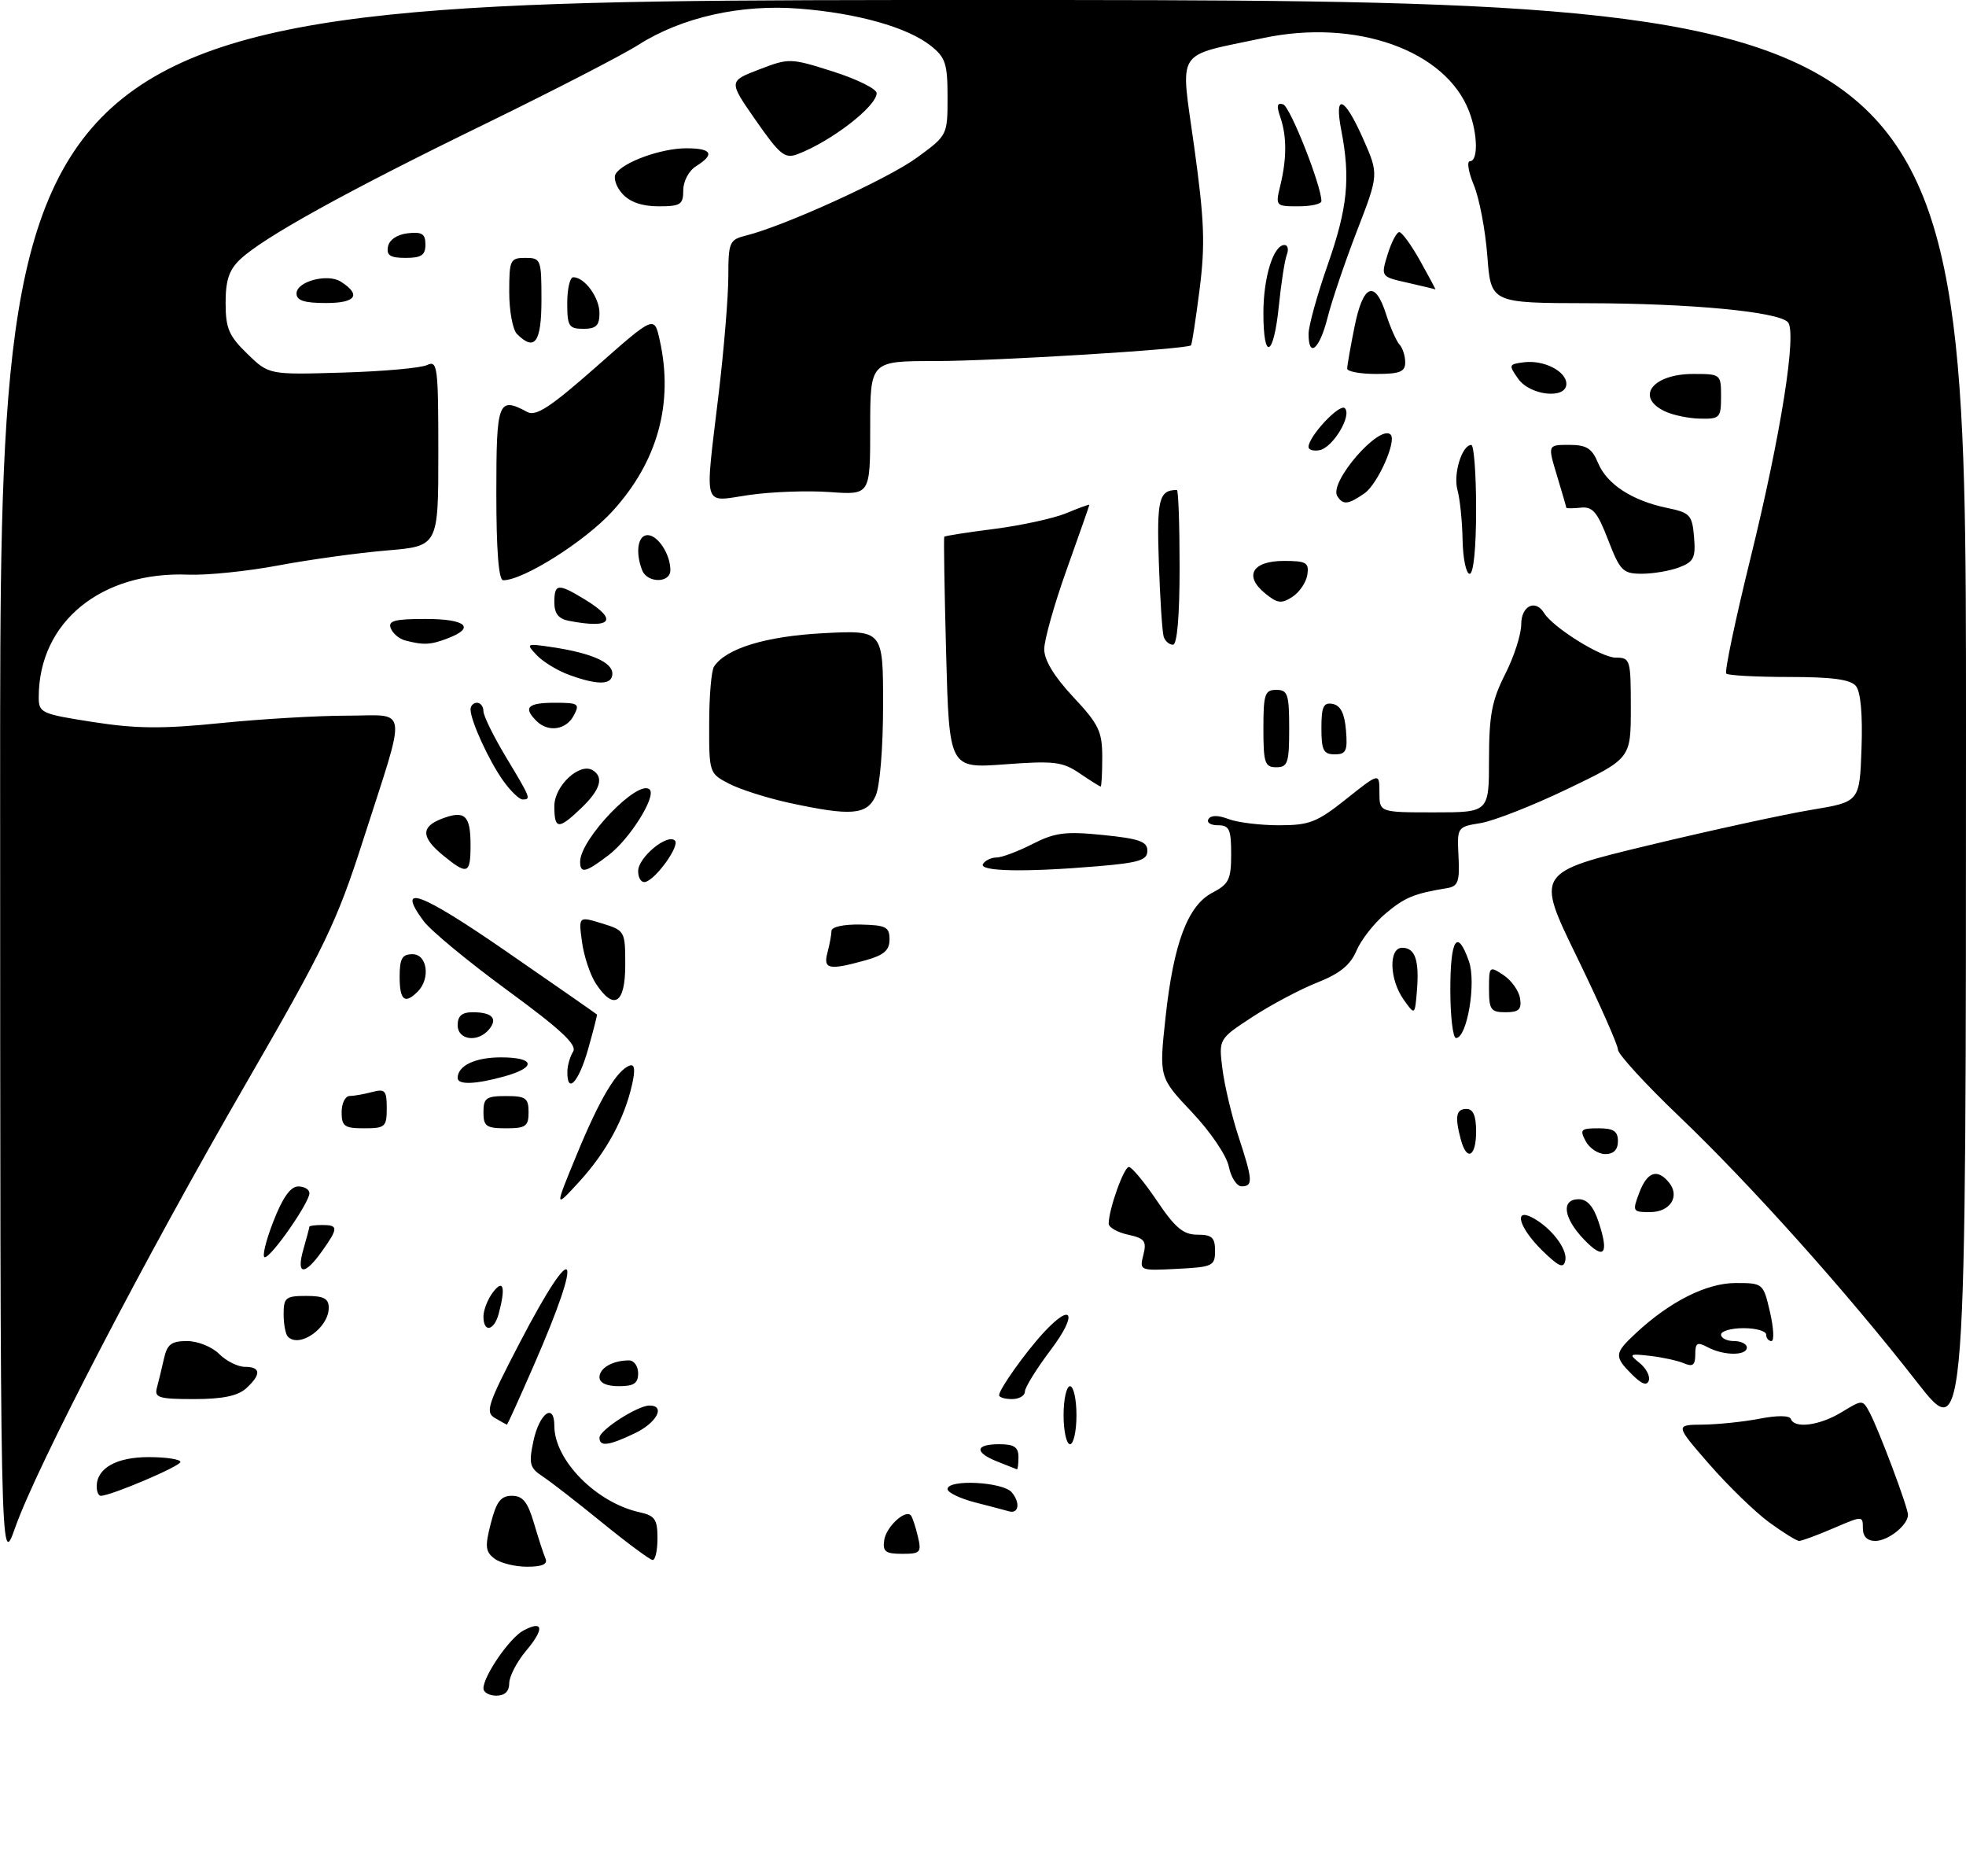 <?xml version="1.0" encoding="UTF-8" standalone="no"?>
<!DOCTYPE svg PUBLIC "-//W3C//DTD SVG 1.1//EN" "http://www.w3.org/Graphics/SVG/1.1/DTD/svg11.dtd" >
<svg xmlns="http://www.w3.org/2000/svg" xmlns:xlink="http://www.w3.org/1999/xlink" version="1.1" viewBox="0 0 305 291">
 <g >
 <path fill="currentColor"
d=" M 75.00 261.87 C 75.00 259.94 79.07 254.03 81.18 252.91 C 84.30 251.23 84.50 252.62 81.62 256.03 C 80.18 257.75 79.00 260.02 79.00 261.08 C 79.00 262.33 78.31 263.00 77.00 263.00 C 75.90 263.00 75.00 262.49 75.00 261.87 Z  M 0.02 121.75 C 0.00 0.00 0.00 0.00 152.50 0.00 C 305.00 0.00 305.00 0.00 305.00 112.06 C 305.00 224.13 305.00 224.13 297.35 214.31 C 286.57 200.48 271.67 183.83 260.52 173.17 C 255.28 168.17 251.00 163.49 251.00 162.79 C 251.00 162.08 248.13 155.61 244.63 148.41 C 238.25 135.32 238.25 135.32 255.88 131.08 C 265.57 128.75 276.88 126.29 281.00 125.61 C 288.50 124.37 288.50 124.37 288.79 116.09 C 288.98 110.84 288.66 107.29 287.92 106.40 C 287.07 105.38 284.23 105.00 277.54 105.00 C 272.48 105.00 268.10 104.76 267.81 104.48 C 267.52 104.19 269.20 96.20 271.53 86.73 C 276.30 67.37 278.82 51.42 277.35 49.95 C 275.73 48.33 262.23 47.06 246.39 47.03 C 231.29 47.00 231.29 47.00 230.74 39.69 C 230.43 35.66 229.49 30.71 228.64 28.69 C 227.80 26.66 227.53 25.00 228.05 25.00 C 229.32 25.00 229.26 20.81 227.93 17.32 C 224.33 7.81 210.37 2.84 195.93 5.91 C 182.10 8.86 183.12 7.25 185.26 22.74 C 186.85 34.20 186.99 37.90 186.10 44.90 C 185.51 49.52 184.91 53.42 184.77 53.56 C 184.15 54.17 154.32 56.00 145.06 56.00 C 135.00 56.00 135.00 56.00 135.00 66.38 C 135.00 76.77 135.00 76.77 128.75 76.32 C 125.31 76.07 119.69 76.27 116.25 76.77 C 108.87 77.83 109.32 79.35 111.50 61.00 C 112.32 54.12 112.99 45.96 112.99 42.86 C 113.00 37.54 113.16 37.18 115.75 36.53 C 121.75 35.03 137.77 27.73 142.25 24.45 C 146.99 20.99 147.00 20.97 147.00 15.06 C 147.00 9.86 146.68 8.89 144.36 7.07 C 140.76 4.23 132.98 2.04 124.00 1.34 C 114.92 0.62 105.73 2.69 99.03 6.96 C 96.54 8.55 85.72 14.12 75.00 19.35 C 53.83 29.66 40.89 36.81 37.29 40.20 C 35.54 41.84 35.00 43.45 35.00 46.98 C 35.00 50.92 35.50 52.09 38.36 54.87 C 41.72 58.13 41.72 58.13 53.11 57.79 C 59.38 57.61 65.29 57.08 66.25 56.62 C 67.87 55.85 68.00 56.82 68.00 70.25 C 68.00 84.71 68.00 84.71 59.99 85.38 C 55.59 85.75 48.05 86.79 43.24 87.69 C 38.43 88.60 32.15 89.24 29.27 89.13 C 15.72 88.57 6.03 96.47 6.01 108.09 C 6.00 110.57 6.36 110.73 14.44 111.99 C 21.14 113.03 25.23 113.07 34.25 112.15 C 40.50 111.52 49.31 111.00 53.83 111.00 C 63.48 111.00 63.22 108.87 56.27 130.50 C 52.25 143.03 50.35 146.96 38.19 168.00 C 22.45 195.21 5.74 227.37 2.37 236.89 C 0.04 243.50 0.04 243.50 0.02 121.75 Z  M 76.72 241.75 C 75.30 240.68 75.21 239.88 76.15 236.25 C 77.01 232.89 77.70 232.00 79.41 232.00 C 81.11 232.00 81.86 232.94 82.84 236.25 C 83.53 238.59 84.33 241.06 84.63 241.75 C 85.00 242.61 84.11 243.00 81.77 243.00 C 79.91 243.00 77.63 242.44 76.72 241.75 Z  M 93.48 236.21 C 89.62 233.07 85.44 229.82 84.19 229.00 C 82.18 227.68 82.01 227.04 82.74 223.57 C 83.66 219.19 86.00 217.46 86.00 221.17 C 86.01 226.49 92.51 233.07 99.21 234.55 C 101.60 235.07 102.00 235.65 102.00 238.58 C 102.00 240.46 101.66 241.98 101.25 241.96 C 100.84 241.94 97.34 239.35 93.48 236.21 Z  M 137.18 238.85 C 137.49 236.80 140.46 234.06 141.31 235.04 C 141.54 235.29 142.02 236.74 142.38 238.25 C 142.99 240.80 142.81 241.00 139.95 241.00 C 137.36 241.00 136.91 240.65 137.18 238.85 Z  M 274.40 236.07 C 272.21 234.45 268.04 230.40 265.14 227.07 C 259.86 221.00 259.86 221.00 264.18 220.96 C 266.56 220.93 270.52 220.52 273.00 220.04 C 275.70 219.51 277.63 219.53 277.83 220.08 C 278.39 221.63 282.32 221.10 285.73 219.02 C 288.95 217.06 288.96 217.06 290.05 219.09 C 291.49 221.79 296.00 233.80 296.00 234.95 C 296.00 236.54 292.92 239.00 290.93 239.00 C 289.68 239.00 289.00 238.31 289.00 237.04 C 289.00 235.08 288.97 235.08 284.42 237.04 C 281.90 238.12 279.51 239.00 279.11 239.00 C 278.72 239.00 276.60 237.68 274.40 236.07 Z  M 156.50 234.40 C 155.95 234.24 153.59 233.62 151.25 233.02 C 148.91 232.41 147.00 231.49 147.00 230.96 C 147.00 229.39 155.61 229.83 156.97 231.47 C 158.33 233.10 158.04 234.86 156.50 234.40 Z  M 15.00 230.57 C 15.00 227.72 18.04 226.00 23.07 226.00 C 25.78 226.00 27.99 226.34 27.99 226.75 C 27.97 227.42 17.20 232.00 15.64 232.00 C 15.29 232.00 15.00 231.36 15.00 230.57 Z  M 154.75 226.70 C 151.13 225.27 151.25 224.00 155.00 224.00 C 157.33 224.00 158.00 224.44 158.00 226.00 C 158.00 227.10 157.89 227.95 157.75 227.89 C 157.61 227.84 156.26 227.30 154.75 226.70 Z  M 93.00 222.99 C 93.00 221.81 98.91 218.01 100.75 218.00 C 103.31 218.00 101.88 220.69 98.47 222.31 C 94.41 224.25 93.00 224.42 93.00 222.99 Z  M 165.00 219.50 C 165.00 217.03 165.45 215.00 166.00 215.00 C 166.55 215.00 167.00 217.03 167.00 219.50 C 167.00 221.97 166.55 224.00 166.00 224.00 C 165.45 224.00 165.00 221.97 165.00 219.50 Z  M 76.79 219.94 C 75.24 219.04 75.63 217.86 80.65 208.22 C 89.35 191.52 90.70 193.72 82.82 211.75 C 80.60 216.84 78.72 220.99 78.64 220.97 C 78.56 220.95 77.73 220.49 76.79 219.94 Z  M 24.34 215.25 C 24.60 214.29 25.09 212.26 25.43 210.75 C 25.93 208.50 26.58 208.00 29.02 208.00 C 30.67 208.00 32.89 208.89 34.00 210.00 C 35.10 211.10 36.90 212.00 38.00 212.00 C 40.49 212.00 40.55 213.19 38.17 215.35 C 36.88 216.51 34.51 217.00 30.10 217.00 C 24.65 217.00 23.92 216.78 24.34 215.25 Z  M 155.00 216.40 C 155.00 215.49 159.02 209.83 161.85 206.75 C 166.37 201.82 167.25 203.75 163.03 209.34 C 160.81 212.28 159.00 215.20 159.00 215.84 C 159.00 216.48 158.10 217.00 157.00 217.00 C 155.90 217.00 155.00 216.73 155.00 216.40 Z  M 93.00 213.61 C 93.00 212.18 95.07 211.00 97.58 211.00 C 98.36 211.00 99.00 211.90 99.00 213.00 C 99.00 214.56 98.33 215.00 96.00 215.00 C 94.10 215.00 93.00 214.49 93.00 213.61 Z  M 253.19 213.19 C 250.39 210.39 250.43 209.90 253.75 206.81 C 259.03 201.88 264.75 199.00 269.25 199.00 C 273.52 199.00 273.55 199.03 274.59 203.50 C 275.16 205.97 275.27 208.00 274.82 208.00 C 274.37 208.00 274.00 207.55 274.00 207.00 C 274.00 206.45 272.43 206.00 270.50 206.00 C 268.57 206.00 267.00 206.45 267.00 207.00 C 267.00 207.55 267.90 208.00 269.00 208.00 C 270.10 208.00 271.00 208.45 271.00 209.00 C 271.00 210.30 267.40 210.28 264.93 208.96 C 263.30 208.09 263.00 208.26 263.00 210.07 C 263.00 211.73 262.61 212.04 261.25 211.45 C 260.29 211.04 257.93 210.52 256.00 210.30 C 252.76 209.93 252.64 210.01 254.35 211.39 C 255.37 212.20 256.02 213.44 255.79 214.12 C 255.51 214.98 254.69 214.69 253.19 213.19 Z  M 44.67 207.33 C 44.30 206.97 44.00 205.39 44.00 203.83 C 44.00 201.26 44.32 201.00 47.50 201.00 C 50.24 201.00 51.00 201.40 51.00 202.85 C 51.00 205.94 46.48 209.15 44.67 207.33 Z  M 75.00 204.19 C 75.00 203.20 75.66 201.51 76.47 200.44 C 78.10 198.29 78.47 199.65 77.37 203.75 C 76.65 206.44 75.00 206.75 75.00 204.19 Z  M 47.07 193.76 C 47.58 191.97 48.00 190.40 48.00 190.26 C 48.00 190.12 48.90 190.00 50.00 190.00 C 52.51 190.00 52.50 190.49 49.93 194.10 C 47.20 197.93 45.92 197.78 47.07 193.76 Z  M 177.38 194.63 C 177.91 192.49 177.59 192.07 175.00 191.50 C 173.35 191.14 172.00 190.37 172.00 189.79 C 172.00 187.60 174.35 181.00 175.13 181.00 C 175.58 181.00 177.54 183.36 179.49 186.25 C 182.31 190.44 183.58 191.50 185.76 191.50 C 188.02 191.50 188.50 191.94 188.50 194.00 C 188.50 196.35 188.14 196.52 182.63 196.80 C 176.82 197.10 176.76 197.08 177.38 194.63 Z  M 239.25 193.95 C 235.68 190.45 234.74 187.26 237.76 188.87 C 240.65 190.42 243.20 193.74 242.84 195.49 C 242.57 196.80 241.85 196.49 239.25 193.95 Z  M 42.38 189.52 C 43.82 185.79 45.06 184.03 46.25 184.02 C 47.21 184.01 48.00 184.48 48.00 185.07 C 48.00 186.53 42.10 195.00 41.08 195.00 C 40.63 195.00 41.21 192.53 42.38 189.52 Z  M 245.73 192.24 C 242.53 188.90 242.15 186.00 244.92 186.00 C 246.23 186.00 247.21 187.12 248.00 189.51 C 249.67 194.56 248.87 195.52 245.73 192.24 Z  M 254.31 185.00 C 255.53 181.76 257.09 181.20 258.89 183.37 C 260.69 185.53 259.13 188.00 255.98 188.00 C 253.28 188.00 253.22 187.89 254.31 185.00 Z  M 89.51 179.00 C 93.05 170.40 95.72 165.93 97.72 165.26 C 98.46 165.01 98.57 165.96 98.06 168.21 C 96.87 173.52 94.06 178.68 89.89 183.25 C 86.00 187.50 86.00 187.50 89.51 179.00 Z  M 190.64 180.96 C 190.30 179.24 187.80 175.55 184.92 172.51 C 179.81 167.10 179.81 167.10 180.82 157.78 C 182.07 146.26 184.27 140.43 188.12 138.44 C 190.64 137.13 191.00 136.39 191.00 132.47 C 191.00 128.62 190.71 128.00 188.94 128.00 C 187.81 128.00 187.15 127.57 187.48 127.04 C 187.86 126.42 188.98 126.42 190.60 127.04 C 191.99 127.57 195.52 128.00 198.43 128.00 C 203.14 128.00 204.32 127.54 208.87 123.91 C 214.00 119.83 214.00 119.83 214.00 122.91 C 214.00 126.00 214.00 126.00 222.50 126.00 C 231.00 126.00 231.00 126.00 231.00 117.75 C 231.01 110.94 231.44 108.64 233.50 104.58 C 234.88 101.87 236.00 98.39 236.00 96.83 C 236.00 93.98 238.19 92.88 239.54 95.07 C 240.94 97.34 248.42 102.00 250.65 102.00 C 252.92 102.00 253.00 102.28 253.00 109.83 C 253.00 117.65 253.00 117.65 243.19 122.36 C 237.80 124.95 231.73 127.33 229.71 127.66 C 226.06 128.25 226.04 128.28 226.27 132.84 C 226.47 136.74 226.20 137.47 224.50 137.75 C 219.37 138.59 217.94 139.18 214.94 141.70 C 213.17 143.19 211.15 145.78 210.44 147.45 C 209.50 149.68 207.84 151.02 204.32 152.41 C 201.67 153.46 197.15 155.86 194.28 157.74 C 189.06 161.15 189.06 161.15 189.65 165.83 C 189.98 168.40 191.09 173.07 192.12 176.22 C 194.36 183.05 194.43 184.00 192.62 184.00 C 191.87 184.00 190.98 182.63 190.64 180.96 Z  M 226.63 176.75 C 225.67 173.18 225.89 172.00 227.50 172.00 C 228.55 172.00 229.00 173.06 229.00 175.50 C 229.00 179.43 227.55 180.19 226.63 176.75 Z  M 246.00 177.00 C 245.04 175.20 245.24 175.00 247.96 175.00 C 250.33 175.00 251.00 175.44 251.00 177.00 C 251.00 178.32 250.33 179.00 249.04 179.00 C 247.95 179.00 246.59 178.10 246.00 177.00 Z  M 53.00 172.50 C 53.00 171.12 53.56 169.99 54.25 169.99 C 54.94 169.98 56.51 169.70 57.75 169.37 C 59.73 168.84 60.00 169.14 60.00 171.88 C 60.00 174.78 59.75 175.00 56.50 175.00 C 53.43 175.00 53.00 174.69 53.00 172.50 Z  M 75.00 172.50 C 75.00 170.31 75.43 170.00 78.50 170.00 C 81.57 170.00 82.00 170.31 82.00 172.50 C 82.00 174.69 81.57 175.00 78.50 175.00 C 75.43 175.00 75.00 174.69 75.00 172.50 Z  M 71.00 167.20 C 71.00 165.29 73.71 164.00 77.70 164.00 C 83.00 164.00 83.29 165.55 78.25 166.95 C 73.76 168.20 71.00 168.29 71.00 167.20 Z  M 88.02 166.25 C 88.02 165.29 88.43 163.87 88.91 163.11 C 89.57 162.06 87.04 159.70 78.73 153.61 C 72.64 149.15 66.78 144.31 65.71 142.85 C 61.35 136.93 65.15 138.32 78.52 147.55 C 86.21 152.86 92.55 157.27 92.61 157.35 C 92.67 157.43 92.05 159.86 91.23 162.75 C 89.79 167.84 87.98 169.80 88.02 166.25 Z  M 71.00 159.00 C 71.00 157.57 71.67 157.00 73.33 157.00 C 76.34 157.00 77.27 157.97 75.87 159.66 C 74.13 161.75 71.00 161.33 71.00 159.00 Z  M 225.00 153.50 C 225.00 145.58 226.08 143.94 227.89 149.11 C 229.05 152.44 227.60 161.00 225.88 161.00 C 225.40 161.00 225.00 157.62 225.00 153.50 Z  M 217.75 155.03 C 215.54 151.91 215.41 147.00 217.53 147.00 C 219.54 147.00 220.20 148.93 219.82 153.64 C 219.50 157.50 219.50 157.50 217.75 155.03 Z  M 231.00 153.38 C 231.00 149.85 231.06 149.79 233.25 151.24 C 234.49 152.06 235.64 153.69 235.82 154.86 C 236.08 156.57 235.63 157.00 233.57 157.00 C 231.28 157.00 231.00 156.60 231.00 153.38 Z  M 62.00 151.50 C 62.00 148.67 62.38 148.00 64.00 148.00 C 66.29 148.00 66.81 151.79 64.80 153.80 C 62.79 155.81 62.00 155.16 62.00 151.50 Z  M 92.43 152.54 C 91.55 151.18 90.58 148.28 90.29 146.09 C 89.75 142.11 89.75 142.11 93.38 143.22 C 96.95 144.32 97.00 144.41 97.00 149.67 C 97.00 155.70 95.23 156.81 92.43 152.54 Z  M 128.37 147.75 C 128.70 146.51 128.98 145.01 128.99 144.40 C 128.99 143.76 130.85 143.35 133.50 143.40 C 137.44 143.49 138.00 143.77 138.00 145.70 C 138.00 147.40 137.13 148.15 134.25 148.95 C 128.59 150.52 127.68 150.33 128.37 147.75 Z  M 99.00 135.11 C 99.00 132.98 103.55 129.22 104.71 130.38 C 105.48 131.15 101.91 136.20 100.19 136.77 C 99.53 136.99 99.00 136.25 99.00 135.11 Z  M 68.75 132.68 C 65.31 129.86 65.27 128.23 68.58 126.97 C 72.11 125.63 73.00 126.45 73.00 131.06 C 73.00 135.59 72.53 135.77 68.75 132.68 Z  M 90.00 133.65 C 90.00 130.13 99.06 120.73 100.79 122.46 C 101.85 123.52 97.72 130.11 94.43 132.62 C 90.86 135.35 90.00 135.55 90.00 133.65 Z  M 152.50 134.00 C 152.84 133.45 153.78 133.00 154.60 133.00 C 155.41 133.00 157.92 132.06 160.17 130.91 C 163.67 129.13 165.27 128.92 171.13 129.51 C 176.75 130.08 178.00 130.52 178.00 131.95 C 178.00 133.41 176.73 133.81 170.35 134.35 C 159.02 135.31 151.78 135.17 152.50 134.00 Z  M 86.00 125.02 C 86.00 121.88 89.93 118.22 91.96 119.47 C 93.72 120.56 93.13 122.50 90.20 125.31 C 86.63 128.73 86.00 128.69 86.00 125.02 Z  M 122.37 124.51 C 119.00 123.77 114.83 122.45 113.12 121.56 C 110.03 119.97 110.00 119.87 110.02 112.22 C 110.02 107.98 110.36 104.00 110.77 103.39 C 112.64 100.56 118.81 98.68 127.74 98.21 C 137.00 97.73 137.00 97.73 137.00 109.32 C 137.00 115.98 136.51 121.99 135.84 123.45 C 134.49 126.42 132.04 126.61 122.37 124.51 Z  M 78.04 121.06 C 75.83 117.95 73.00 111.77 73.00 110.03 C 73.00 109.46 73.45 109.00 74.00 109.00 C 74.55 109.00 75.00 109.59 75.00 110.31 C 75.00 111.03 76.58 114.23 78.50 117.43 C 82.34 123.81 82.42 124.00 81.07 124.00 C 80.56 124.00 79.19 122.68 78.04 121.06 Z  M 167.50 119.95 C 164.84 118.14 163.53 117.98 155.88 118.55 C 147.26 119.19 147.26 119.19 146.78 101.35 C 146.52 91.53 146.39 83.39 146.49 83.25 C 146.59 83.11 150.11 82.56 154.30 82.03 C 158.49 81.49 163.52 80.39 165.46 79.58 C 167.41 78.77 169.00 78.19 169.00 78.30 C 169.00 78.41 167.42 82.91 165.50 88.29 C 163.57 93.68 162.00 99.25 162.00 100.69 C 162.00 102.40 163.55 104.95 166.50 108.10 C 170.47 112.34 171.00 113.45 171.00 117.46 C 171.00 119.96 170.89 122.00 170.75 121.99 C 170.61 121.99 169.15 121.07 167.50 119.95 Z  M 196.00 113.00 C 196.00 107.67 196.22 107.00 198.00 107.00 C 199.78 107.00 200.00 107.67 200.00 113.00 C 200.00 118.33 199.78 119.00 198.00 119.00 C 196.22 119.00 196.00 118.33 196.00 113.00 Z  M 205.00 112.93 C 205.00 109.59 205.32 108.91 206.75 109.18 C 207.97 109.42 208.59 110.64 208.81 113.26 C 209.08 116.47 208.83 117.00 207.06 117.00 C 205.32 117.00 205.00 116.37 205.00 112.93 Z  M 83.20 111.80 C 81.13 109.73 81.87 109.00 86.04 109.00 C 89.76 109.00 89.99 109.15 89.00 111.00 C 87.80 113.24 85.02 113.62 83.20 111.80 Z  M 88.28 104.67 C 86.51 104.03 84.26 102.66 83.28 101.63 C 81.55 99.81 81.62 99.77 85.69 100.38 C 91.71 101.28 95.00 102.72 95.00 104.48 C 95.00 106.25 92.79 106.32 88.28 104.67 Z  M 62.84 99.33 C 61.92 99.08 60.92 98.24 60.62 97.44 C 60.17 96.28 61.24 96.00 66.03 96.00 C 72.32 96.00 73.84 97.35 69.43 99.02 C 66.79 100.03 65.69 100.08 62.84 99.33 Z  M 180.53 98.75 C 180.31 98.06 179.97 92.90 179.78 87.27 C 179.44 77.43 179.80 76.00 182.58 76.00 C 182.81 76.00 183.00 81.40 183.00 88.00 C 183.00 95.58 182.62 100.00 181.97 100.00 C 181.40 100.00 180.75 99.44 180.53 98.75 Z  M 88.25 96.29 C 86.65 95.99 86.00 95.16 86.00 93.43 C 86.00 90.49 86.56 90.44 90.75 92.99 C 95.97 96.17 94.90 97.58 88.25 96.29 Z  M 196.25 92.02 C 192.94 89.31 194.28 87.00 199.18 87.00 C 202.66 87.00 203.10 87.26 202.82 89.14 C 202.64 90.31 201.60 91.86 200.50 92.57 C 198.80 93.68 198.16 93.59 196.25 92.02 Z  M 77.00 76.50 C 77.00 62.19 77.28 61.47 81.82 63.91 C 83.16 64.62 85.44 63.11 92.51 56.88 C 101.50 48.94 101.50 48.94 102.34 52.72 C 104.54 62.53 102.03 71.62 95.00 79.31 C 90.73 83.98 81.19 90.00 78.06 90.00 C 77.36 90.00 77.00 85.37 77.00 76.50 Z  M 99.61 88.42 C 98.54 85.63 98.96 83.00 100.46 83.00 C 102.07 83.00 104.00 85.97 104.00 88.43 C 104.00 90.48 100.39 90.47 99.61 88.42 Z  M 226.90 83.75 C 226.85 80.86 226.49 77.38 226.11 76.01 C 225.42 73.54 226.80 69.02 228.25 69.01 C 228.66 69.00 229.00 73.50 229.00 79.00 C 229.00 85.00 228.60 89.00 228.00 89.00 C 227.45 89.00 226.96 86.64 226.90 83.75 Z  M 249.48 83.74 C 247.81 79.41 247.08 78.54 245.23 78.74 C 244.00 78.87 243.00 78.87 242.99 78.74 C 242.98 78.61 242.33 76.36 241.54 73.75 C 240.10 69.00 240.10 69.00 243.43 69.00 C 246.13 69.00 246.97 69.53 247.92 71.81 C 249.28 75.10 253.23 77.67 258.64 78.78 C 262.20 79.52 262.52 79.87 262.81 83.29 C 263.08 86.51 262.77 87.14 260.50 88.00 C 259.05 88.55 256.44 88.99 254.68 88.99 C 251.77 88.98 251.33 88.53 249.48 83.74 Z  M 207.46 76.94 C 206.14 74.80 214.04 65.71 215.74 67.41 C 216.71 68.38 213.74 75.07 211.70 76.50 C 209.16 78.28 208.34 78.36 207.46 76.94 Z  M 203.00 69.32 C 203.01 67.68 207.84 62.52 208.63 63.31 C 209.78 64.44 206.78 69.42 204.72 69.82 C 203.77 70.00 203.00 69.78 203.00 69.32 Z  M 258.25 63.78 C 253.64 61.56 256.38 58.00 262.70 58.00 C 266.95 58.00 267.00 58.04 267.00 61.50 C 267.00 64.80 266.81 65.00 263.75 64.93 C 261.96 64.90 259.49 64.38 258.25 63.78 Z  M 235.53 58.75 C 234.01 56.60 234.05 56.49 236.42 56.19 C 239.50 55.80 243.00 57.58 243.00 59.54 C 243.00 61.96 237.37 61.37 235.53 58.75 Z  M 209.00 57.17 C 209.00 56.71 209.51 53.78 210.14 50.67 C 211.47 44.05 213.31 43.33 215.04 48.75 C 215.70 50.81 216.64 52.93 217.12 53.45 C 217.60 53.97 218.00 55.21 218.00 56.20 C 218.00 57.67 217.17 58.00 213.50 58.00 C 211.03 58.00 209.00 57.63 209.00 57.17 Z  M 196.00 48.55 C 196.00 43.01 197.55 38.00 199.27 38.00 C 199.79 38.00 199.95 38.68 199.63 39.51 C 199.31 40.34 198.75 43.94 198.39 47.51 C 197.58 55.40 196.00 56.08 196.00 48.55 Z  M 203.01 51.75 C 203.02 50.51 204.36 45.67 206.00 41.00 C 209.06 32.26 209.52 27.65 208.09 20.25 C 206.94 14.32 208.55 14.93 211.47 21.52 C 213.91 27.04 213.91 27.04 210.52 35.80 C 208.66 40.62 206.60 46.69 205.95 49.28 C 204.71 54.20 202.99 55.64 203.01 51.75 Z  M 80.20 51.80 C 79.54 51.14 79.00 48.22 79.00 45.30 C 79.00 40.31 79.15 40.00 81.50 40.00 C 83.91 40.00 84.00 40.23 84.00 46.50 C 84.00 53.11 82.96 54.56 80.20 51.80 Z  M 88.00 47.00 C 88.00 44.80 88.42 43.00 88.93 43.00 C 90.70 43.00 93.00 46.15 93.00 48.57 C 93.00 50.50 92.48 51.00 90.50 51.00 C 88.25 51.00 88.00 50.60 88.00 47.00 Z  M 46.00 45.52 C 46.00 43.66 50.79 42.38 52.85 43.67 C 56.10 45.73 55.24 47.00 50.58 47.00 C 47.20 47.00 46.00 46.61 46.00 45.52 Z  M 218.36 43.85 C 214.21 42.92 214.21 42.92 215.27 39.46 C 215.86 37.56 216.67 36.00 217.08 36.00 C 217.49 36.00 218.96 38.02 220.34 40.50 C 221.73 42.98 222.78 44.95 222.68 44.89 C 222.58 44.83 220.63 44.37 218.36 43.85 Z  M 60.19 38.25 C 60.39 37.19 61.61 36.37 63.26 36.18 C 65.46 35.93 66.00 36.27 66.00 37.93 C 66.00 39.57 65.37 40.00 62.93 40.00 C 60.54 40.00 59.93 39.61 60.19 38.25 Z  M 96.56 30.06 C 95.59 29.00 95.13 27.60 95.52 26.96 C 96.65 25.14 102.57 23.00 106.47 23.00 C 110.44 23.00 110.95 23.92 108.00 25.77 C 106.87 26.47 106.00 28.10 106.00 29.51 C 106.00 31.73 105.59 32.00 102.15 32.00 C 99.62 32.00 97.71 31.34 96.56 30.06 Z  M 198.63 28.75 C 199.64 24.56 199.64 21.10 198.61 18.13 C 198.01 16.39 198.13 15.88 199.07 16.19 C 200.16 16.55 205.00 28.80 205.00 31.19 C 205.00 31.64 203.39 32.00 201.42 32.00 C 197.89 32.00 197.85 31.96 198.63 28.75 Z  M 117.26 18.68 C 113.02 12.60 113.02 12.60 117.76 10.78 C 122.42 8.99 122.61 8.99 129.25 11.10 C 132.96 12.28 136.00 13.79 136.00 14.45 C 136.00 16.49 128.95 21.93 123.74 23.91 C 121.77 24.66 121.00 24.04 117.26 18.68 Z "/>
</g>
</svg>